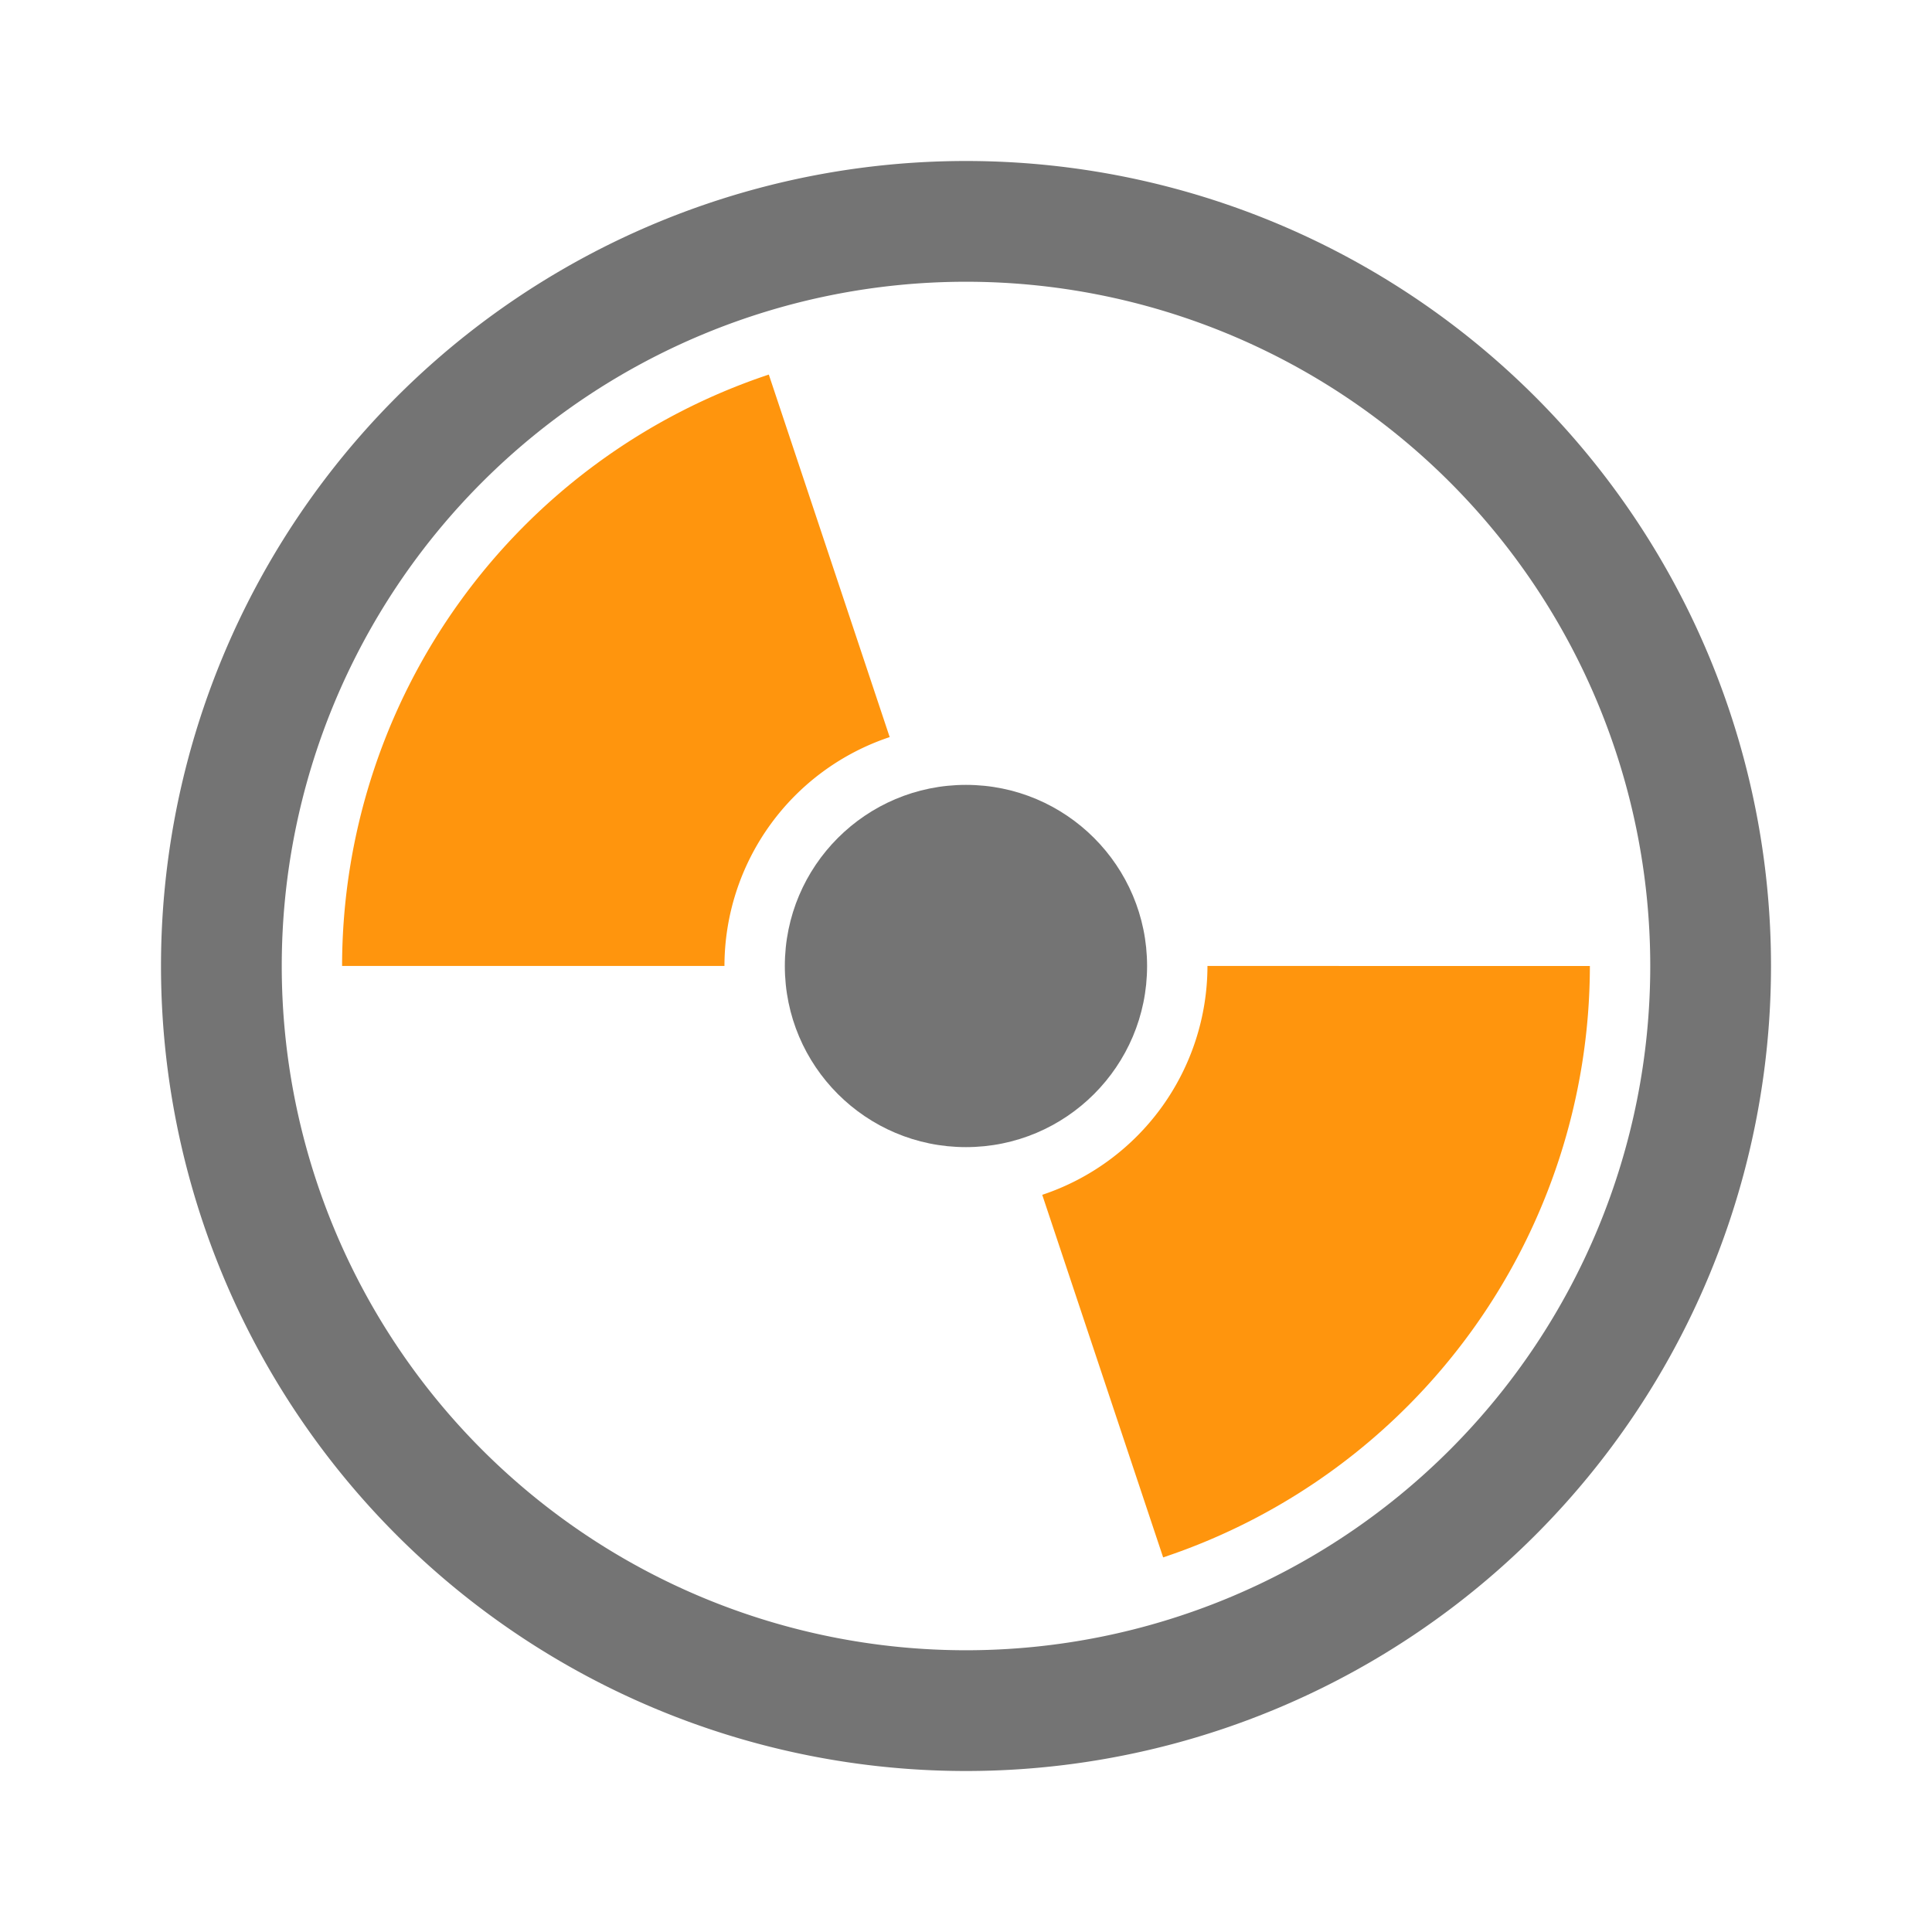 <svg xmlns="http://www.w3.org/2000/svg" xmlns:svg="http://www.w3.org/2000/svg" id="svg5502" width="48" height="48" version="1.1" viewBox="0 0 48 48"><g id="layer1" transform="translate(-96.46,-120.561)"><path id="path11123" fill="#ff950d" fill-opacity="1" fill-rule="evenodd" stroke="none" stroke-dasharray="none" stroke-dashoffset="4.2" stroke-linecap="butt" stroke-linejoin="round" stroke-miterlimit="4" stroke-opacity="1" stroke-width="6" d="m 115.561,129.867 a 15.5,15.5 0 0 0 -10.602,14.693 h 9.5 a 6,6 0 0 1 4.105,-5.686 z m 10.898,14.693 a 6,6 0 0 1 -4.105,5.686 l 3.004,9.008 a 15.5,15.5 0 0 0 10.602,-14.693 z" color="#000" display="inline" enable-background="accumulate" opacity="1" overflow="visible" visibility="visible" style="marker:none"/><path id="path11125" fill="#747474" fill-opacity="1" fill-rule="evenodd" stroke="none" stroke-dasharray="none" stroke-dashoffset="4.2" stroke-linecap="butt" stroke-linejoin="round" stroke-miterlimit="4" stroke-opacity="1" stroke-width="6" d="m 120.46,124.561 a 20,20 0 0 0 -20,20 20,20 0 0 0 20,20 20,20 0 0 0 20,-20 20,20 0 0 0 -20,-20 z m 0,3 a 17,17 0 0 1 17,17 17,17 0 0 1 -17,17 17,17 0 0 1 -17,-17 17,17 0 0 1 17,-17 z" color="#000" display="inline" enable-background="accumulate" opacity="1" overflow="visible" visibility="visible" style="marker:none"/><ellipse id="ellipse11127" cx="120.459" cy="144.561" fill="#747474" fill-opacity="1" fill-rule="evenodd" stroke="none" stroke-dasharray="none" stroke-dashoffset="4.2" stroke-linecap="butt" stroke-linejoin="round" stroke-miterlimit="4" stroke-opacity="1" stroke-width="6" color="#000" display="inline" enable-background="accumulate" opacity="1" overflow="visible" rx="4.5" ry="4.5" visibility="visible" style="marker:none"/></g></svg>